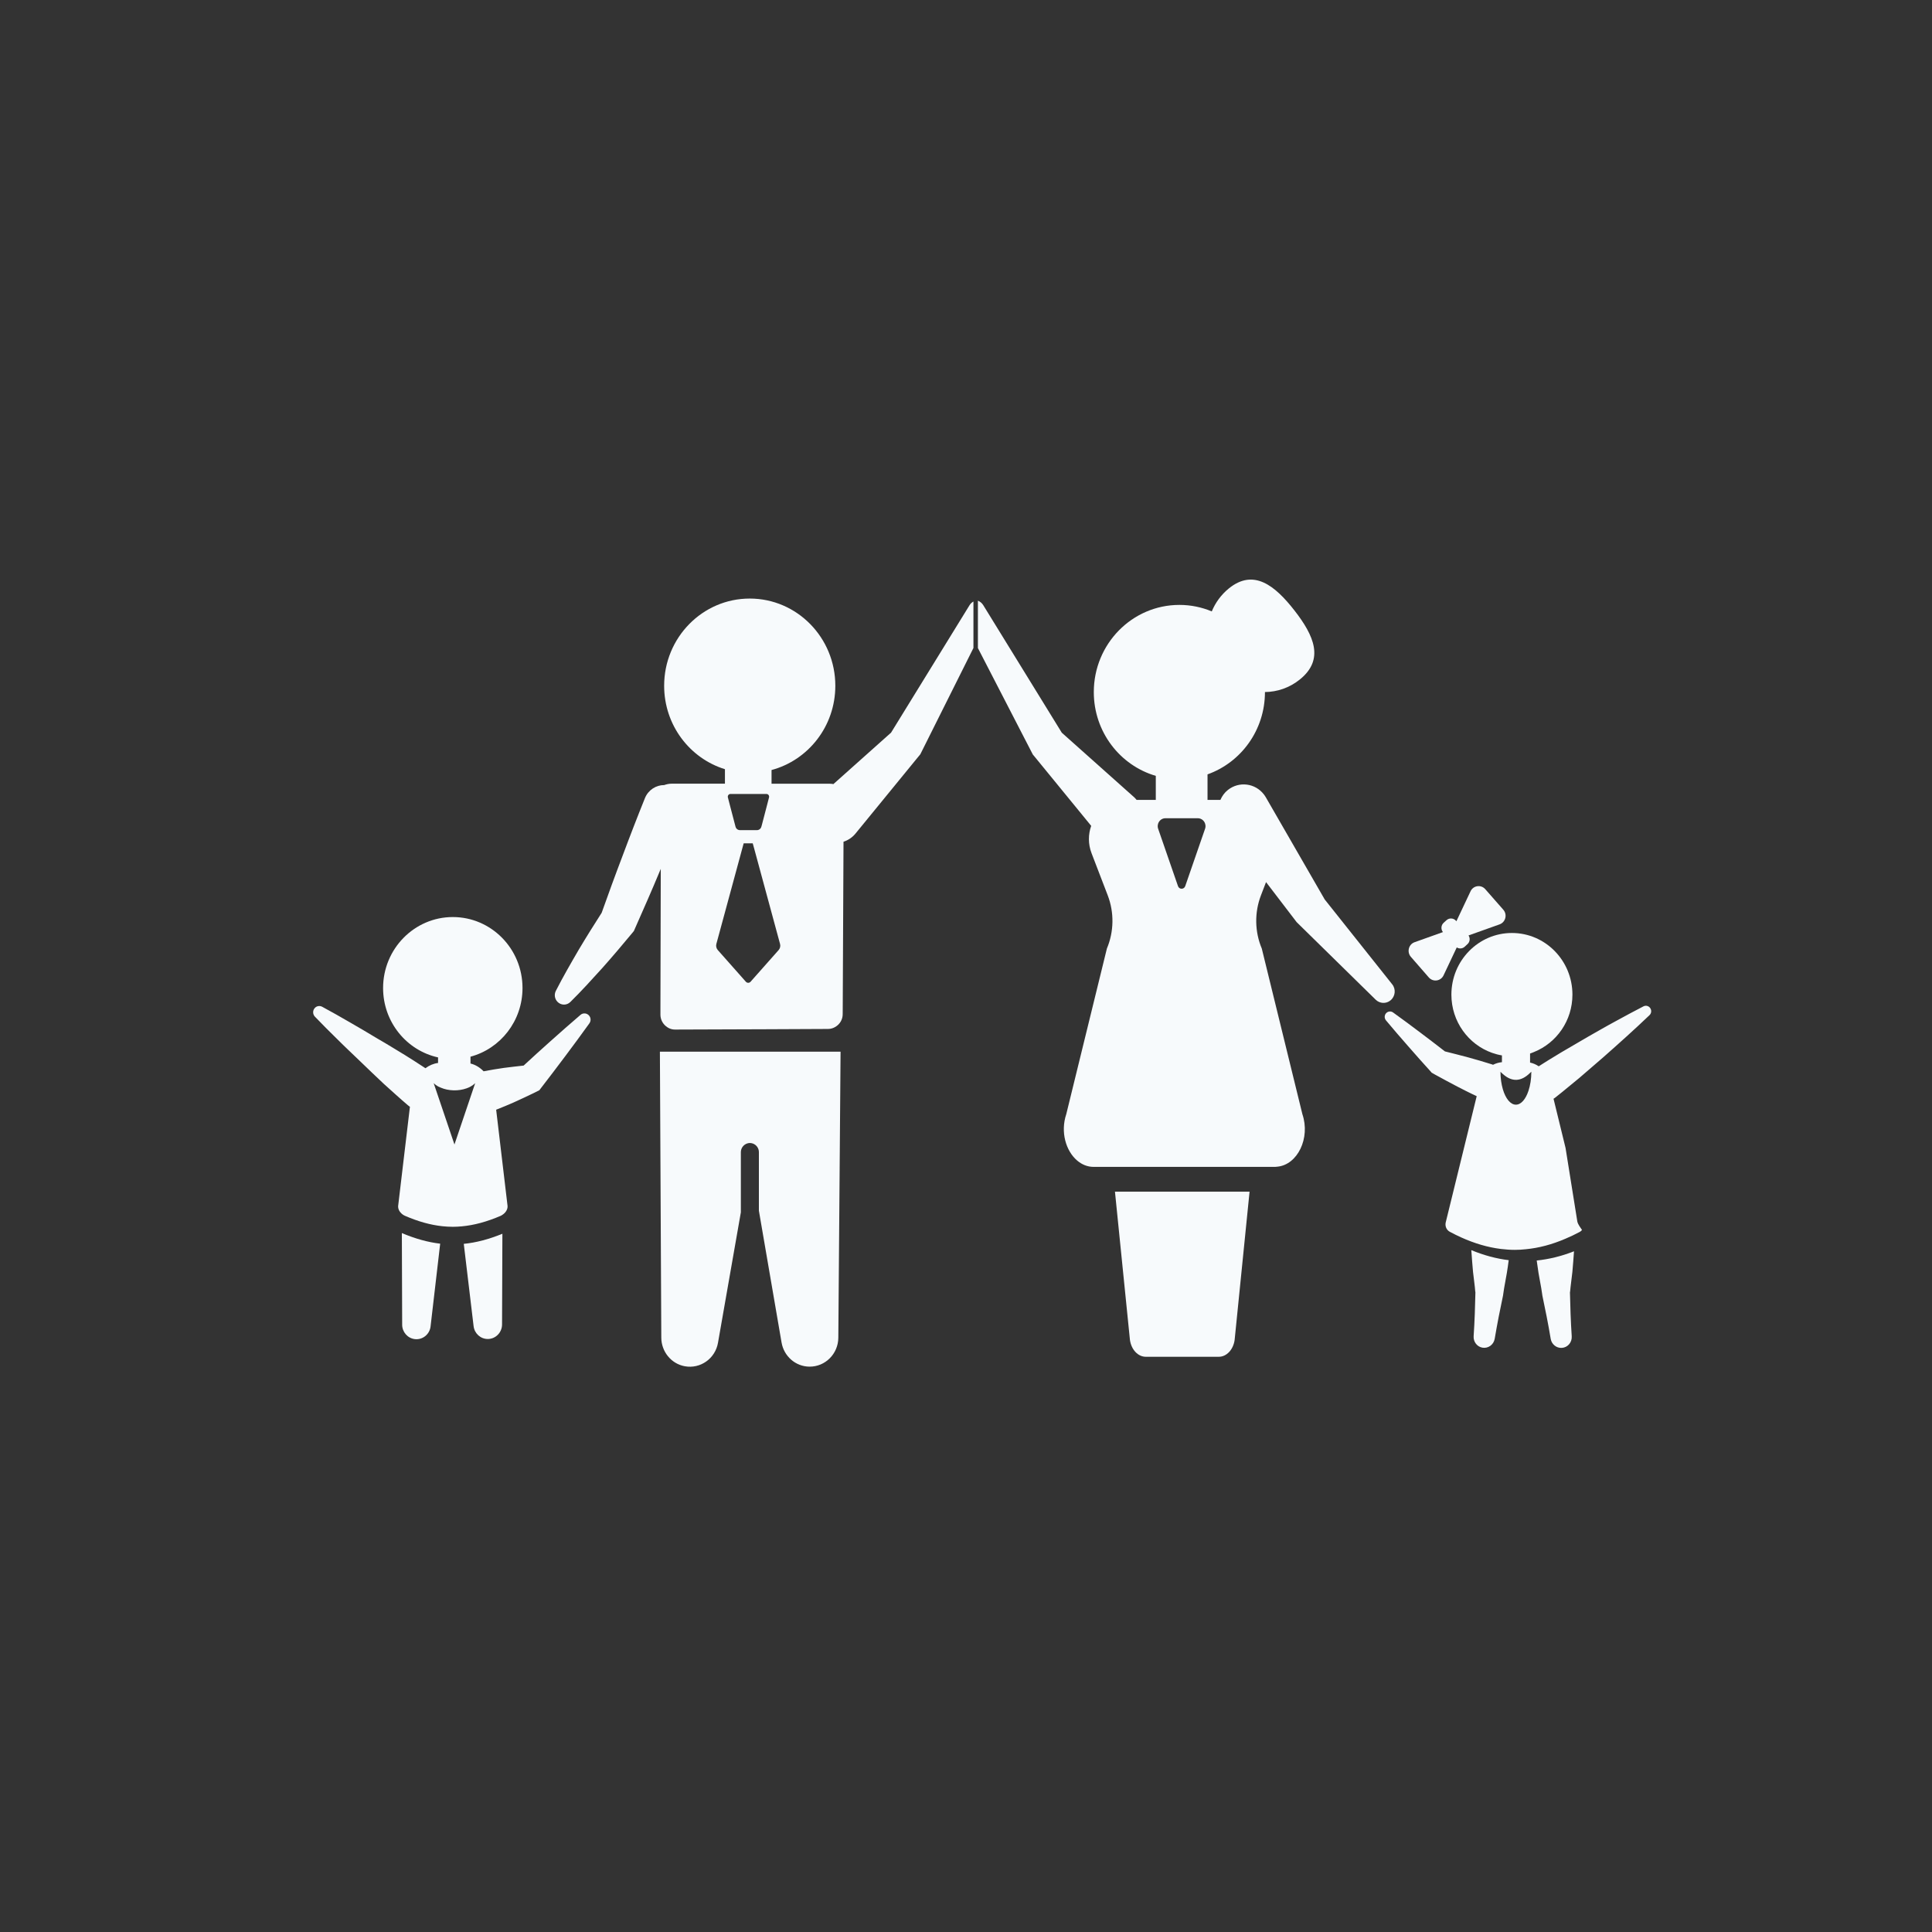 <svg width="80" height="80" viewBox="0 0 80 80" fill="none" xmlns="http://www.w3.org/2000/svg">
<rect x="0" y="0" width="80" height="80" fill="#333333" stroke="none"/>
<path d="M19.611 54.916C19.647 55.213 19.893 55.443 20.195 55.445C20.52 55.447 20.787 55.178 20.789 54.845L20.803 51.087C20.234 51.319 19.712 51.455 19.204 51.505L19.611 54.916Z" fill="#F7FAFC"/>
<path d="M16.653 54.854C16.653 55.153 16.875 55.413 17.175 55.45C17.498 55.489 17.793 55.252 17.829 54.923L18.227 51.498C17.723 51.439 17.204 51.296 16.64 51.059L16.653 54.854Z" fill="#F7FAFC"/>
<path d="M16.895 45.77C16.911 45.783 16.926 45.795 16.942 45.806C16.949 45.811 16.956 45.816 16.96 45.82C16.965 45.822 16.969 45.825 16.974 45.827L16.486 49.939C16.479 50.056 16.538 50.174 16.633 50.257C16.671 50.291 16.714 50.321 16.764 50.342C17.315 50.581 17.82 50.721 18.308 50.774C18.457 50.79 18.606 50.799 18.753 50.799C18.872 50.799 18.992 50.792 19.114 50.781C19.626 50.735 20.157 50.592 20.739 50.342C20.762 50.332 20.78 50.316 20.8 50.305C20.936 50.22 21.026 50.079 21.017 49.937L20.545 45.951C20.559 45.947 20.57 45.942 20.584 45.935C20.812 45.845 21.04 45.751 21.265 45.652C21.543 45.521 21.825 45.399 22.101 45.261L22.333 45.144L22.372 45.093C22.715 44.642 23.062 44.199 23.399 43.743C23.737 43.29 24.076 42.835 24.406 42.373C24.473 42.278 24.471 42.147 24.394 42.055C24.304 41.947 24.144 41.931 24.038 42.023C23.609 42.391 23.184 42.764 22.764 43.141C22.399 43.463 22.042 43.794 21.683 44.123C21.41 44.15 21.141 44.187 20.868 44.219C20.586 44.261 20.304 44.304 20.026 44.36C19.868 44.199 19.683 44.086 19.482 44.038V43.755C20.721 43.424 21.636 42.278 21.636 40.912C21.636 39.288 20.344 37.973 18.75 37.973C17.157 37.973 15.863 39.291 15.863 40.912C15.863 42.322 16.838 43.499 18.139 43.785V44.015C17.954 44.038 17.775 44.114 17.617 44.233C17.34 44.049 17.057 43.87 16.775 43.693C16.396 43.465 16.023 43.23 15.64 43.012C15.26 42.786 14.883 42.556 14.497 42.338C14.116 42.117 13.73 41.897 13.339 41.687C13.244 41.637 13.123 41.65 13.043 41.731C12.942 41.832 12.942 41.995 13.039 42.097C13.348 42.419 13.662 42.734 13.98 43.044C14.294 43.359 14.619 43.66 14.938 43.969C15.254 44.281 15.579 44.58 15.899 44.886C16.233 45.185 16.558 45.484 16.895 45.77ZM18.173 45.487L17.958 44.852C18.012 44.905 18.076 44.951 18.145 44.99C18.179 45.008 18.218 45.022 18.254 45.038C18.572 45.176 18.988 45.185 19.319 45.066C19.378 45.045 19.437 45.02 19.489 44.99C19.559 44.951 19.622 44.905 19.676 44.852L19.416 45.622L18.818 47.391L18.173 45.487Z" fill="#F7FAFC"/>
<path d="M65.109 52.667C65.138 52.384 65.152 52.101 65.176 51.818C65.176 51.816 65.176 51.813 65.176 51.813C64.655 52.018 64.142 52.142 63.632 52.195C63.655 52.368 63.68 52.54 63.707 52.713C63.752 52.993 63.815 53.274 63.853 53.554L63.867 53.651L64.045 54.523C64.106 54.829 64.16 55.135 64.212 55.443C64.251 55.663 64.447 55.827 64.673 55.813C64.915 55.797 65.097 55.585 65.082 55.337C65.061 55.026 65.046 54.714 65.034 54.403L65.007 53.467L65.012 53.518C65.034 53.235 65.079 52.95 65.109 52.667Z" fill="#F7FAFC"/>
<path d="M62.395 52.713C62.425 52.536 62.449 52.359 62.472 52.181C61.959 52.119 61.447 51.981 60.923 51.765C60.925 51.784 60.925 51.8 60.928 51.818C60.95 52.101 60.966 52.384 60.995 52.667C61.025 52.95 61.07 53.233 61.09 53.516L61.095 53.465L61.068 54.401C61.056 54.714 61.041 55.024 61.02 55.335C61.007 55.56 61.16 55.765 61.384 55.804C61.623 55.845 61.849 55.682 61.892 55.438C61.944 55.13 62 54.824 62.059 54.518L62.237 53.647L62.251 53.55C62.287 53.274 62.35 52.993 62.395 52.713Z" fill="#F7FAFC"/>
<path d="M59.282 44.417L59.424 44.498C59.729 44.67 60.041 44.829 60.348 44.994C60.472 45.059 60.598 45.121 60.722 45.185C60.792 45.22 60.864 45.254 60.934 45.289C61.005 45.323 61.077 45.358 61.147 45.39L59.862 50.627C59.831 50.779 59.898 50.933 60.034 51.006C60.19 51.091 60.345 51.165 60.499 51.236C61.059 51.489 61.607 51.65 62.151 51.717C62.343 51.74 62.535 51.754 62.725 51.754C62.876 51.754 63.029 51.745 63.181 51.728C63.725 51.676 64.269 51.531 64.826 51.291C65.021 51.209 65.215 51.117 65.413 51.011C65.452 50.99 65.483 50.963 65.508 50.93C65.436 50.822 65.339 50.7 65.314 50.581L64.826 47.533L64.328 45.496C64.348 45.482 64.371 45.473 64.388 45.457C64.42 45.431 64.452 45.406 64.483 45.381C64.553 45.326 64.621 45.27 64.691 45.215C64.926 45.024 65.161 44.831 65.393 44.638L66.377 43.789C66.7 43.499 67.028 43.217 67.348 42.922C67.669 42.63 67.989 42.336 68.303 42.035C68.373 41.968 68.393 41.862 68.348 41.77C68.294 41.66 68.161 41.614 68.052 41.671C67.666 41.869 67.285 42.076 66.906 42.283C66.524 42.487 66.152 42.706 65.775 42.918L64.657 43.571C64.483 43.677 64.309 43.782 64.136 43.888C64.068 43.93 64 43.973 63.93 44.017C63.858 44.061 63.788 44.107 63.716 44.153C63.603 44.077 63.483 44.026 63.357 43.999V43.759V43.624C63.416 43.605 63.47 43.582 63.526 43.559C64.454 43.184 65.111 42.264 65.111 41.186C65.111 39.776 63.989 38.633 62.605 38.633C61.221 38.633 60.099 39.776 60.099 41.186C60.099 42.303 60.804 43.249 61.783 43.596C61.914 43.642 62.05 43.679 62.192 43.702V43.748V43.983C62.066 43.994 61.939 44.031 61.822 44.091C61.813 44.088 61.806 44.081 61.797 44.079C61.709 44.051 61.621 44.026 61.535 43.999C61.449 43.973 61.361 43.946 61.275 43.92C61.117 43.874 60.959 43.831 60.799 43.785C60.476 43.702 60.156 43.614 59.831 43.536C59.496 43.279 59.165 43.019 58.824 42.766C58.447 42.481 58.07 42.2 57.684 41.924C57.605 41.867 57.492 41.869 57.415 41.936C57.322 42.016 57.311 42.156 57.39 42.251C57.695 42.616 58.004 42.975 58.316 43.329C58.625 43.688 58.943 44.038 59.259 44.389L59.282 44.417ZM63.409 44.378C63.409 44.383 63.409 44.385 63.409 44.389C63.409 44.679 63.364 44.946 63.291 45.167C63.176 45.514 62.987 45.742 62.77 45.742C62.542 45.742 62.343 45.487 62.23 45.105C62.169 44.895 62.131 44.647 62.131 44.38C62.151 44.403 62.174 44.419 62.194 44.44C62.208 44.452 62.219 44.465 62.233 44.475C62.607 44.81 62.987 44.794 63.359 44.424C63.377 44.406 63.393 44.394 63.409 44.378Z" fill="#F7FAFC"/>
<path d="M59.165 40.475C59.341 40.675 59.661 40.629 59.774 40.388L60.321 39.231C60.422 39.293 60.553 39.288 60.648 39.203L60.765 39.095C60.869 39.001 60.883 38.847 60.808 38.732C60.813 38.73 60.817 38.732 60.822 38.73L62.095 38.276C62.343 38.187 62.425 37.869 62.248 37.669L61.501 36.818C61.325 36.618 61.005 36.664 60.892 36.906L60.307 38.145V38.148L60.289 38.127C60.187 38.01 60.011 38 59.896 38.104L59.779 38.21C59.668 38.311 59.657 38.481 59.749 38.596L58.575 39.015C58.327 39.102 58.246 39.422 58.422 39.622L59.165 40.475Z" fill="#F7FAFC"/>
<path d="M30.318 43.548H27.325L27.383 55.392C27.386 55.962 27.787 56.471 28.358 56.574C29.002 56.691 29.618 56.255 29.731 55.599L30.677 50.201V47.711C30.677 47.538 30.79 47.395 30.943 47.347C30.977 47.336 31.013 47.329 31.049 47.329C31.095 47.329 31.135 47.338 31.176 47.352C31.32 47.405 31.424 47.543 31.424 47.708V50.132L32.363 55.592C32.46 56.156 32.939 56.586 33.519 56.59C34.174 56.595 34.707 56.059 34.713 55.394L34.806 43.548H31.815H30.318Z" fill="#F7FAFC"/>
<path d="M46.789 55.489C46.848 55.889 47.123 56.181 47.444 56.181H50.469C50.789 56.181 51.065 55.889 51.123 55.489L51.742 49.343H46.168L46.789 55.489Z" fill="#F7FAFC"/>
<path d="M40.301 24.91C40.242 24.946 40.19 24.992 40.15 25.055L36.897 30.337L34.51 32.467C34.465 32.46 34.418 32.453 34.368 32.453H31.948V31.885C33.467 31.478 34.589 30.073 34.589 28.396C34.589 26.402 33.002 24.785 31.045 24.785C29.088 24.785 27.501 26.402 27.501 28.396C27.501 30.027 28.562 31.402 30.018 31.851V32.451H27.805C27.699 32.451 27.598 32.474 27.503 32.508C27.167 32.506 26.846 32.709 26.708 33.042C26.546 33.438 26.392 33.838 26.236 34.236C26.078 34.633 25.934 35.036 25.78 35.436C25.631 35.836 25.476 36.236 25.331 36.639L24.914 37.796C24.591 38.3 24.272 38.808 23.965 39.325C23.638 39.886 23.313 40.448 23.015 41.032C22.943 41.177 22.963 41.356 23.081 41.48C23.227 41.634 23.466 41.639 23.618 41.489C24.081 41.032 24.516 40.553 24.95 40.073C25.379 39.59 25.796 39.097 26.207 38.601L26.248 38.55L26.3 38.431L26.817 37.255C26.991 36.864 27.153 36.469 27.32 36.075C27.334 36.043 27.347 36.011 27.361 35.977L27.347 41.722V42.023C27.349 42.205 27.431 42.366 27.557 42.478C27.666 42.575 27.805 42.635 27.961 42.632L30.483 42.623L31.654 42.619L34.287 42.607C34.402 42.607 34.508 42.573 34.601 42.515C34.777 42.407 34.896 42.214 34.894 41.991L34.896 41.719L34.928 34.854C35.115 34.794 35.287 34.682 35.422 34.519L38.009 31.354L38.104 31.239L38.125 31.2L40.308 26.832V24.91H40.301ZM30.246 32.876H31.736C31.808 32.876 31.862 32.945 31.844 33.019L31.752 33.375L31.544 34.171L31.53 34.219L31.526 34.233C31.503 34.316 31.429 34.374 31.345 34.374H31.022H30.943H30.639C30.553 34.374 30.478 34.316 30.458 34.233L30.453 34.219L30.442 34.176L30.232 33.375L30.14 33.019C30.122 32.948 30.174 32.876 30.246 32.876ZM32.244 39.337L31.079 40.652C31.027 40.71 30.937 40.71 30.885 40.652L29.72 39.337C29.661 39.268 29.639 39.173 29.663 39.086L30.738 35.126L30.794 34.921H31.169L31.226 35.126L32.3 39.086C32.325 39.173 32.302 39.268 32.244 39.337Z" fill="#F7FAFC"/>
<path d="M57.648 40.758L54.853 37.244L52.415 33.014C52.392 32.975 52.365 32.934 52.336 32.897C51.974 32.426 51.309 32.343 50.846 32.709C50.703 32.821 50.602 32.966 50.534 33.123H50.001V32.065C51.385 31.572 52.379 30.236 52.379 28.658V28.656C52.886 28.651 53.397 28.481 53.826 28.134C54.848 27.308 54.413 26.322 53.602 25.28C52.789 24.238 51.909 23.537 50.886 24.364C50.563 24.627 50.326 24.956 50.177 25.317C49.764 25.144 49.311 25.048 48.837 25.048C46.879 25.048 45.292 26.664 45.292 28.658C45.292 30.307 46.378 31.694 47.859 32.127V33.123H47.064C47.033 33.086 47.003 33.047 46.965 33.014L43.967 30.34L40.712 25.055C40.657 24.969 40.581 24.907 40.493 24.873V26.835L42.746 31.202L42.766 31.241L42.861 31.356L45.184 34.197C45.06 34.546 45.051 34.946 45.2 35.333L45.87 37.078C46.141 37.787 46.127 38.578 45.834 39.277L44.152 46.135C43.904 46.871 44.134 47.662 44.608 48.06C44.8 48.221 45.028 48.318 45.283 48.318H46.069H49.042H51.848H52.801C52.834 48.318 52.866 48.313 52.9 48.309C53.728 48.226 54.266 47.129 53.929 46.135L52.248 39.277C51.954 38.58 51.941 37.787 52.212 37.078L52.424 36.526L53.627 38.099L53.69 38.182L53.695 38.187L56.964 41.395C57.131 41.558 57.395 41.575 57.578 41.423C57.779 41.259 57.81 40.96 57.648 40.758ZM49.9 34.316L49.078 36.692C49.028 36.837 48.827 36.837 48.778 36.692L47.956 34.316C47.938 34.263 47.934 34.208 47.943 34.157C47.965 34.006 48.094 33.881 48.258 33.881H49.597C49.762 33.881 49.891 34.006 49.913 34.157C49.922 34.208 49.918 34.263 49.9 34.316Z" fill="#F7FAFC"/>
</svg>
